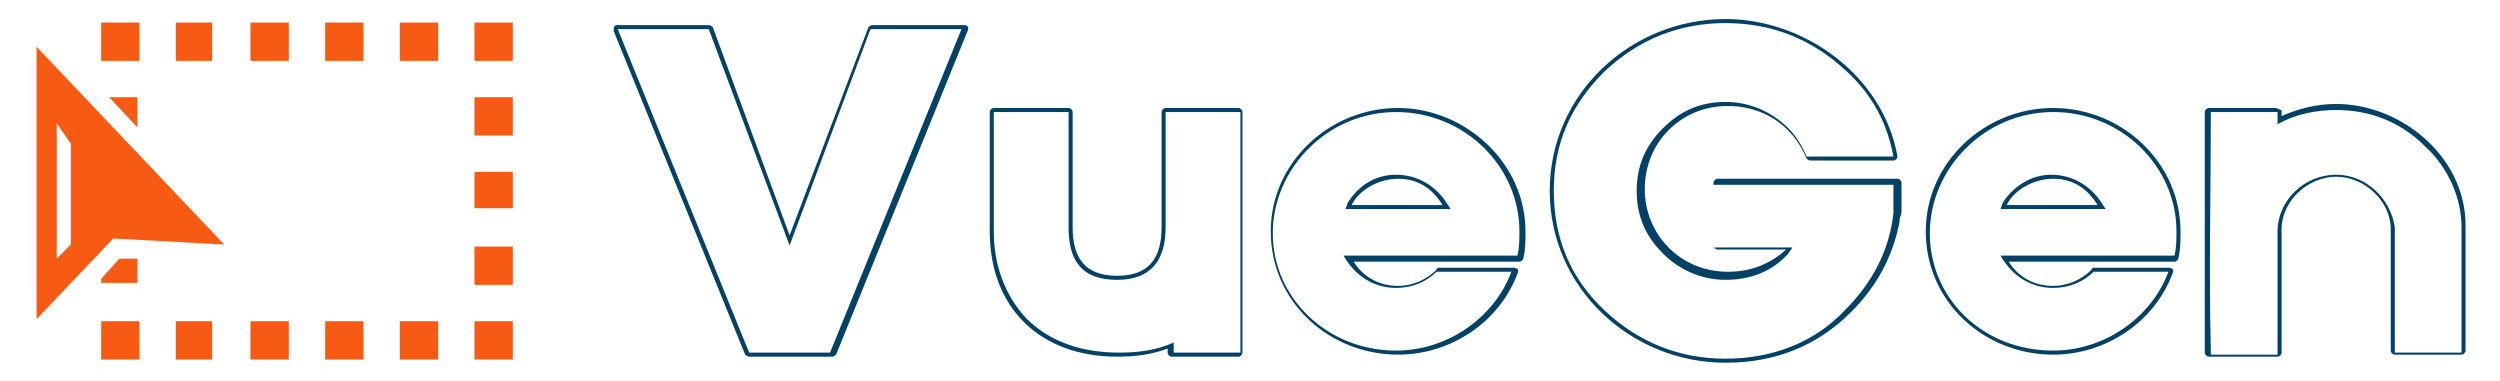 <?xml version="1.0" encoding="utf-8"?>
<!-- Generator: Adobe Illustrator 24.0.1, SVG Export Plug-In . SVG Version: 6.00 Build 0)  -->
<svg version="1.1" id="Layer_1" xmlns="http://www.w3.org/2000/svg" xmlns:xlink="http://www.w3.org/1999/xlink" x="0px" y="0px"
	 viewBox="0 0 138.5 21.1" style="enable-background:new 0 0 138.5 21.1;" xml:space="preserve">
<style type="text/css">
	.st0{fill:#F75A13;}
	.st1{fill:#044166;}
</style>
<g id="SvgjsG1026" transform="matrix(1.118,0,0,1.118,70,15)">
	<path class="st0" d="M-60.8-11.1l0,13.5l3.8-4l5.5,0.3L-60.8-11.1z M-59.1-1.3l-0.7,0.7v-6.7l0.7,1V-1.3z"/>
	<rect x="-57.6" y="-12.3" class="st0" width="1.9" height="1.9"/>
	<rect x="-53.9" y="-12.3" class="st0" width="1.8" height="1.9"/>
	<rect x="-50.2" y="-12.3" class="st0" width="1.9" height="1.9"/>
	<rect x="-46.5" y="-12.3" class="st0" width="1.9" height="1.9"/>
	<rect x="-39.1" y="-12.3" class="st0" width="1.9" height="1.9"/>
	<rect x="-39.1" y="-8.6" class="st0" width="1.9" height="1.9"/>
	<rect x="-39.1" y="-4.9" class="st0" width="1.9" height="1.8"/>
	<rect x="-39.1" y="-1.2" class="st0" width="1.9" height="1.9"/>
	<rect x="-39.1" y="2.5" class="st0" width="1.9" height="1.9"/>
	<rect x="-46.5" y="2.5" class="st0" width="1.9" height="1.9"/>
	<rect x="-42.8" y="-12.3" class="st0" width="1.9" height="1.9"/>
	<rect x="-42.8" y="2.5" class="st0" width="1.9" height="1.9"/>
	<rect x="-50.2" y="2.5" class="st0" width="1.9" height="1.9"/>
	<rect x="-53.9" y="2.5" class="st0" width="1.8" height="1.9"/>
	<rect x="-57.6" y="2.5" class="st0" width="1.9" height="1.9"/>
	<polygon class="st0" points="-56.7,-0.6 -57.6,0.4 -57.6,0.6 -55.8,0.6 -55.8,-0.6 	"/>
	<polygon class="st0" points="-55.8,-8.6 -57.2,-8.6 -55.8,-7.1 	"/>
</g>
<g id="SvgjsG1027" transform="matrix(1.12,0,0,1.12,18.656,97.263)">
	<path class="st1" d="M13.7-85.3l6.5,16c0,0,0.1,0.1,0.2,0.1h4.1c0.1,0,0.2-0.1,0.2-0.1l6.5-16c0.1-0.2,0-0.3-0.2-0.3h-4.5
		c-0.1,0-0.2,0.1-0.2,0.1l-3.9,10.3l-3.8-10.3c0,0-0.1-0.1-0.2-0.1h-4.5C13.7-85.6,13.7-85.5,13.7-85.3z M20.4-69.4l-6.5-16h4.5
		l4,10.7l4-10.7h4.5l-6.5,16C24.4-69.4,20.4-69.4,20.4-69.4z M32.3-81.3v5.9c0,3.8,2.5,6.2,6.3,6.2c0.9,0,1.7-0.1,2.5-0.4v0.2
		c0,0.1,0.1,0.2,0.2,0.2h3.3c0.1,0,0.2-0.1,0.2-0.2v-11.9c0-0.1-0.1-0.2-0.2-0.2H41c-0.1,0-0.2,0.1-0.2,0.2v5.7
		c0,1.5-0.6,2.4-2.2,2.4s-2.2-0.9-2.2-2.4v-5.7c0-0.1-0.1-0.2-0.2-0.2h-3.7C32.4-81.5,32.3-81.4,32.3-81.3z M34.1-71.1
		c-1.1-1.2-1.6-2.7-1.6-4.3v-5.9h3.7v5.7c0,1.6,0.6,2.6,2.4,2.6c1.7,0,2.4-1,2.4-2.6v-5.7h3.7v11.9h-3.3v-0.5
		c-0.9,0.4-1.8,0.5-2.7,0.5C36.9-69.4,35.3-69.9,34.1-71.1z M52.5-81.5c-3.4,0-6.3,2.7-6.3,6.1c0,3.5,2.9,6.1,6.3,6.1
		c2.6,0,5-1.6,5.9-4c0.1-0.2,0-0.3-0.2-0.3h-3.7c0,0-0.1,0-0.1,0.1c-0.5,0.5-1.2,0.8-1.9,0.8c-0.9,0-1.7-0.4-2.2-1.2l8.2,0
		c0.1,0,0.2-0.1,0.2-0.2c0.1-0.4,0.1-0.8,0.1-1.3C58.8-78.8,55.8-81.5,52.5-81.5z M46.3-75.3L46.3-75.3c0-3.2,2.7-6,6.1-6
		c3.4,0,6.1,2.7,6.1,5.9c0,0.4,0,0.8-0.1,1.2l-8.6,0c0.5,0.9,1.4,1.6,2.6,1.6c0.8,0,1.5-0.3,2-0.8h3.7c-0.8,2.2-3.1,3.9-5.7,3.9
		C49-69.5,46.3-72.1,46.3-75.3z M50-76.8l-0.1,0.3h5.2l-0.2-0.3c-0.5-0.8-1.4-1.4-2.5-1.4S50.5-77.6,50-76.8z M54.7-76.7h-4.5
		c0.4-0.8,1.4-1.3,2.3-1.3C53.5-78,54.2-77.5,54.7-76.7z M60-77.4c0,4.8,4,8.5,8.7,8.5c2.4,0,4.5-0.8,6.2-2.5c1.1-1.1,1.9-2.4,2.3-4
		c0-0.1,0.1-0.3,0.1-0.5c0-0.2,0.1-0.3,0.1-0.5v-1.4c0-0.1-0.1-0.2-0.2-0.2h-8.9c-0.1,0-0.2,0.1-0.2,0.2l0,3.1
		c0,0.1,0.1,0.2,0.2,0.2h3.4c-0.8,0.7-1.7,1.1-2.9,1.1c-2.3,0-4.1-1.8-4.1-4.1s1.8-4.1,4.1-4.1c1.7,0,3.2,0.9,3.9,2.6
		c0,0,0.1,0.1,0.2,0.1H77c0.1,0,0.2-0.1,0.2-0.2c-0.7-4-4.6-6.8-8.5-6.8C64-85.9,60-82.2,60-77.4z M68.7-69.1c-2.3,0-4.3-0.8-6-2.4
		c-1.7-1.6-2.5-3.6-2.5-5.9c0-2.3,0.8-4.2,2.5-5.9c1.7-1.6,3.7-2.4,6-2.4c2.3,0,4.3,0.8,6,2.4c1.3,1.2,2,2.6,2.3,4.2h-4.3
		c-0.2-0.5-0.5-1-0.9-1.4c-0.8-0.8-1.9-1.3-3.1-1.3c-1.2,0-2.2,0.4-3.1,1.3s-1.3,1.9-1.3,3.1s0.4,2.2,1.3,3.1
		c0.8,0.8,1.9,1.3,3.1,1.3c1.2,0,2.3-0.4,3.1-1.3l0.2-0.3h-3.9l0-3.1h8.9v1.4c-0.2,1.8-1,3.4-2.4,4.8C73.1-69.9,71-69.1,68.7-69.1z
		 M84.9-81.5c-3.4,0-6.3,2.7-6.3,6.1c0,3.5,2.9,6.1,6.3,6.1c2.6,0,5-1.6,5.9-4c0.1-0.2,0-0.3-0.2-0.3h-3.7c0,0-0.1,0-0.1,0.1
		c-0.5,0.5-1.2,0.8-1.9,0.8c-0.9,0-1.7-0.4-2.2-1.2l8.2,0c0.1,0,0.2-0.1,0.2-0.2c0.1-0.4,0.1-0.8,0.1-1.3
		C91.2-78.8,88.3-81.5,84.9-81.5L84.9-81.5z M78.8-75.3L78.8-75.3c0-3.2,2.7-6,6.1-6c3.4,0,6.1,2.7,6.1,5.9c0,0.4,0,0.8-0.1,1.2
		l-8.6,0c0.5,0.9,1.4,1.6,2.6,1.6c0.8,0,1.5-0.3,2-0.8h3.7c-0.8,2.2-3.1,3.9-5.7,3.9C81.4-69.5,78.8-72.1,78.8-75.3z M82.4-76.8
		l-0.1,0.3h5.2l-0.2-0.3c-0.5-0.8-1.4-1.4-2.5-1.4C83.8-78.2,82.9-77.6,82.4-76.8L82.4-76.8z M87.1-76.7h-4.5C83-77.5,84-78,84.9-78
		C85.9-78,86.6-77.5,87.1-76.7z M95.9-81.5h-3.3c-0.1,0-0.2,0.1-0.2,0.2c0,3.9,0,7.8,0,11.7v0.2c0,0.1,0.1,0.2,0.2,0.2H96
		c0.1,0,0.2-0.1,0.2-0.2v-6.1c0-1.4,1.3-2.6,2.7-2.6c1.4,0,2.7,1.2,2.7,2.6c0,2,0,4,0,6c0,0.1,0.1,0.2,0.2,0.2l3.3,0
		c0.1,0,0.2-0.1,0.2-0.2v-6.2c0-3.4-3.2-6-6.4-6c-0.9,0-1.8,0.2-2.7,0.6v-0.3C96.1-81.4,96-81.5,95.9-81.5L95.9-81.5z M92.7-81.2
		v-0.1h3.3v0.6c0.9-0.5,1.9-0.7,2.9-0.7c1.7,0,3.2,0.6,4.4,1.8c1.1,1,1.8,2.5,1.8,4v6.2l-3.3,0v-4.1l0-1.5c0-0.2,0-0.4,0-0.6
		c-0.2-1.4-1.4-2.6-2.9-2.6c-1.6,0-2.9,1.3-2.9,2.8v6.1h-3.3v-0.2C92.6-73.5,92.7-77.4,92.7-81.2z"/>
</g>
</svg>
